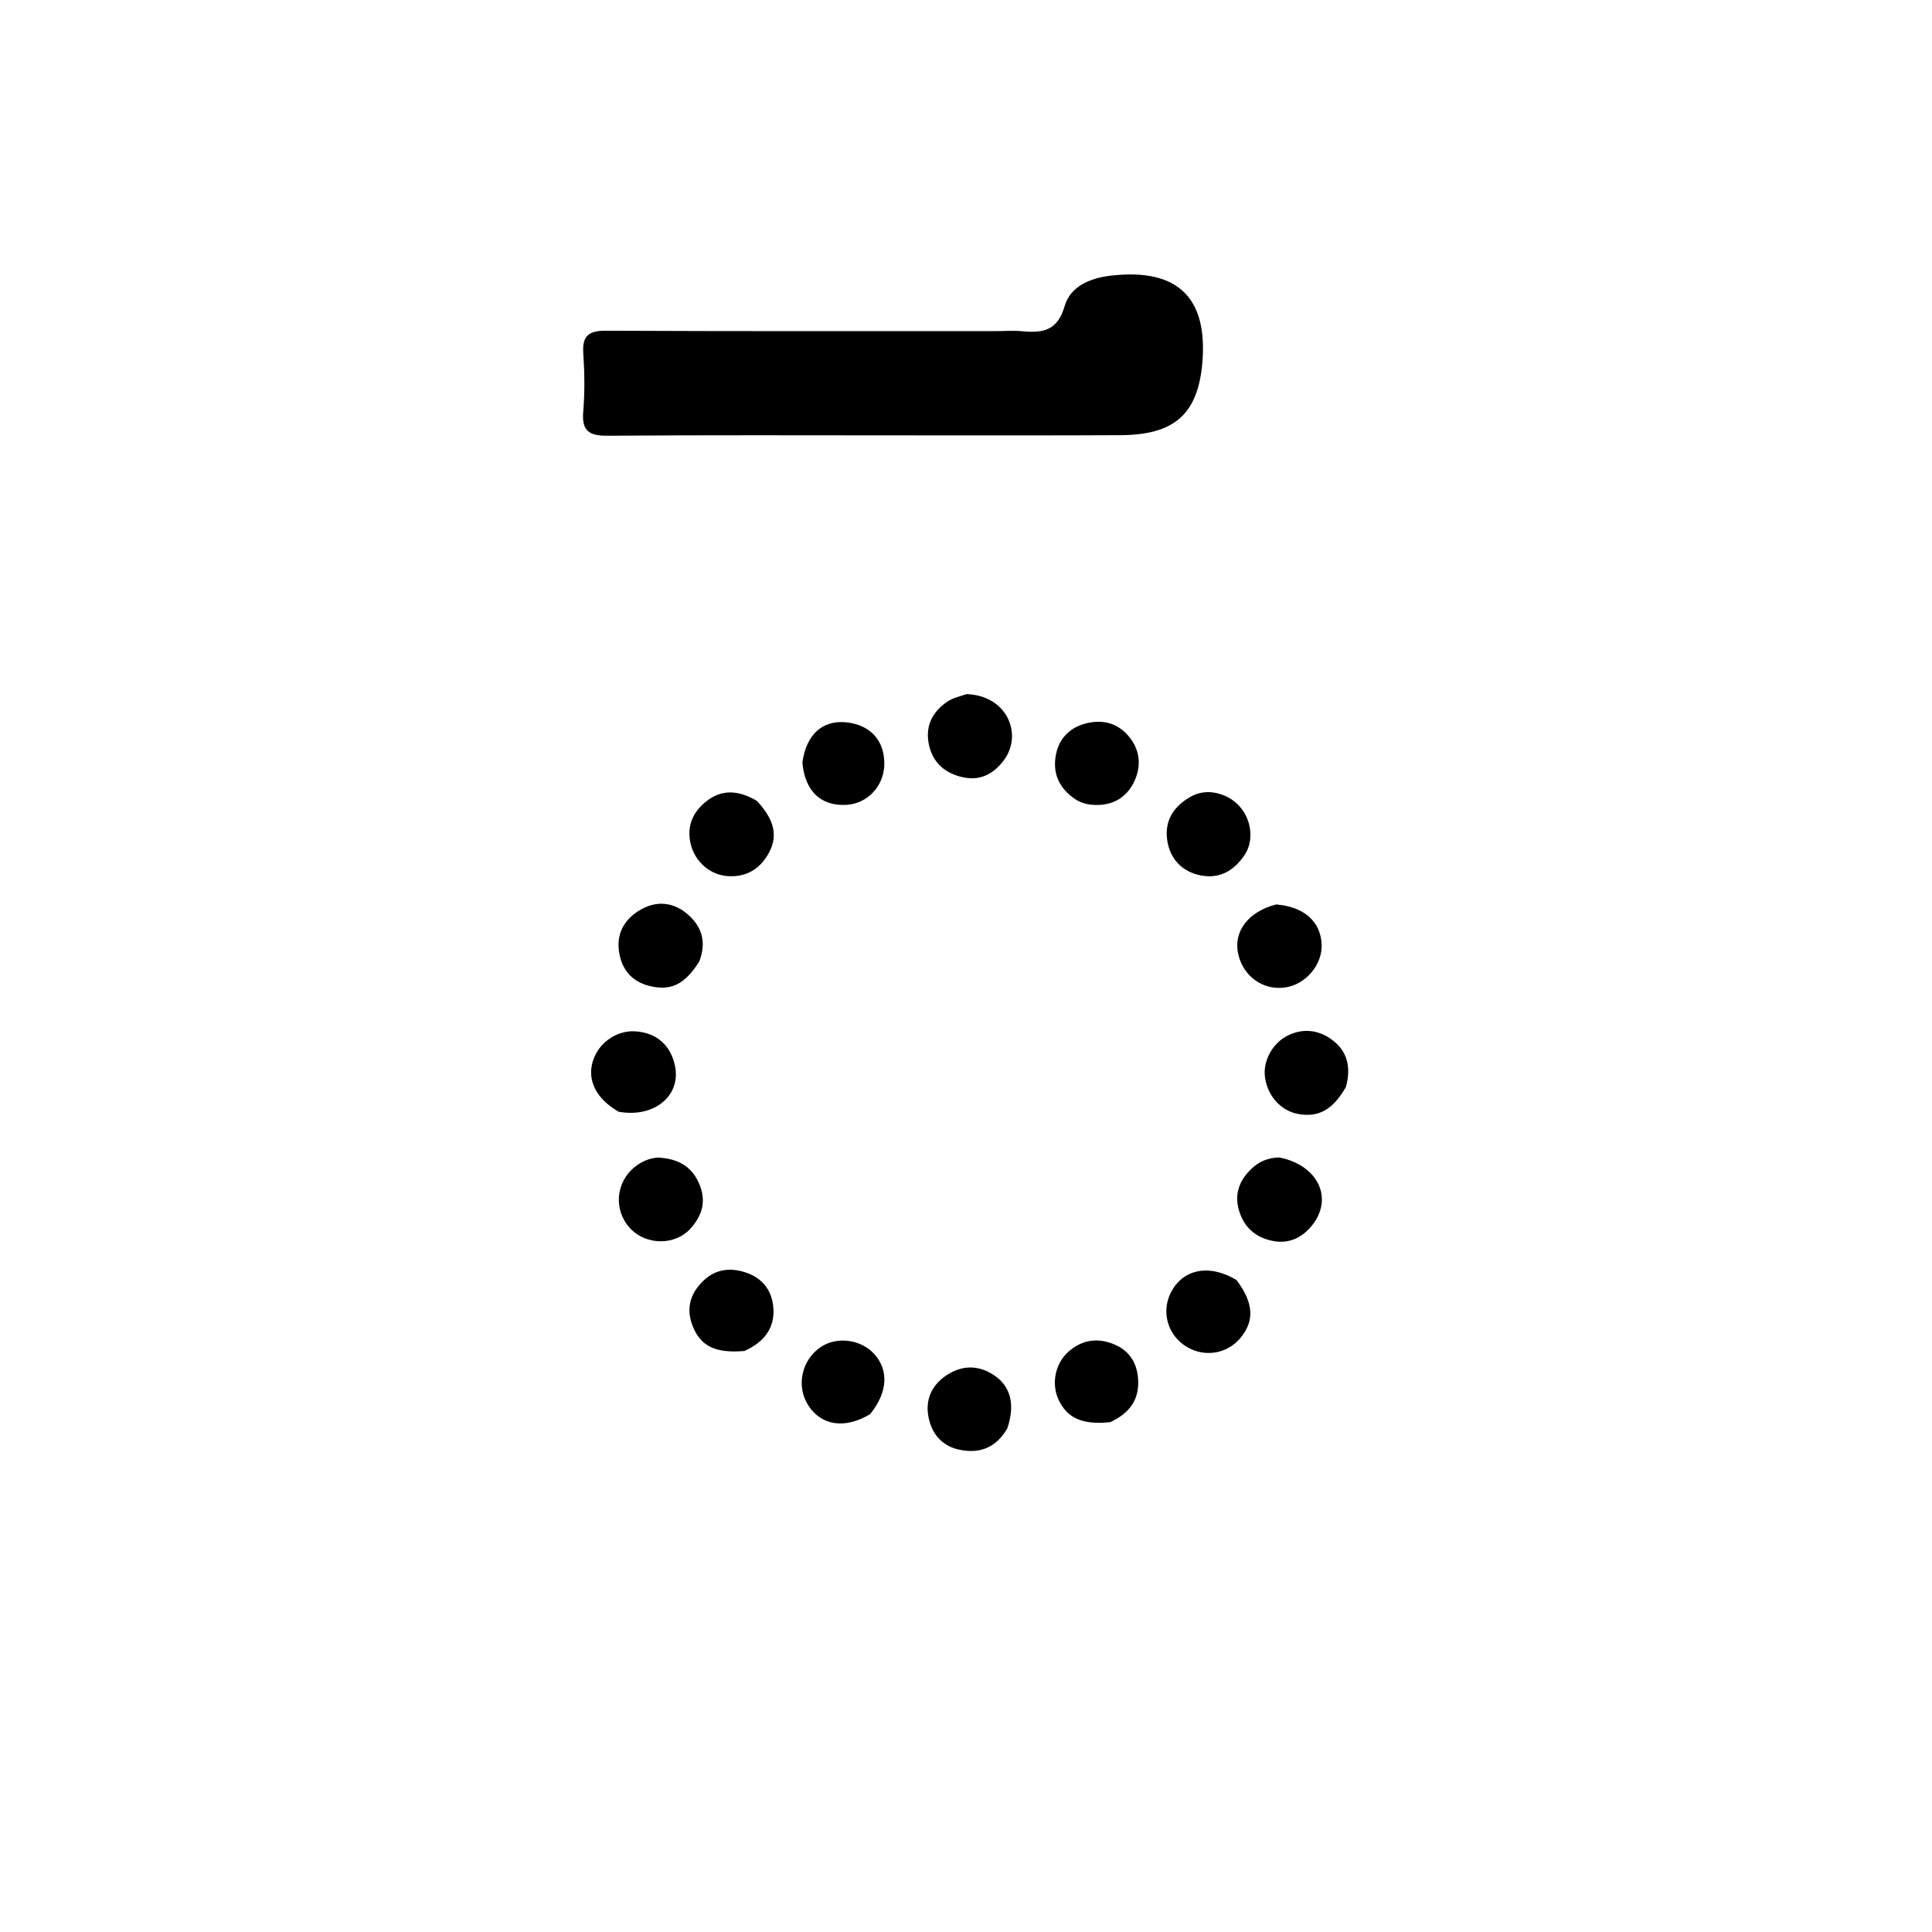 <svg version="1.1" id="Layer_1" xmlns="http://www.w3.org/2000/svg" xmlns:xlink="http://www.w3.org/1999/xlink" x="0px" y="0px"
	 width="100%" viewBox="0 0 512 512" enable-background="new 0 0 512 512" xml:space="preserve">
<path fill="#000000" opacity="1" stroke="none" 
	d="
M240,115.377 
	C213.353,115.377 187.206,115.264 161.061,115.474 
	C156.13,115.514 154.126,114.246 154.563,109.061 
	C154.995,103.935 154.92,98.726 154.576,93.586 
	C154.264,88.907 156.091,87.626 160.599,87.647 
	C194.905,87.804 229.212,87.747 263.518,87.755 
	C266.016,87.756 268.533,87.556 271.009,87.79 
	C276.396,88.301 280.284,87.594 282.126,81.164 
	C283.663,75.797 289.037,73.669 294.388,73.05 
	C312.492,70.956 320.063,79.271 318.632,96.12 
	C317.457,109.95 311.008,115.25 296.956,115.326 
	C278.138,115.427 259.319,115.367 240,115.377 
z"/>
<path fill="#000000" opacity="1" stroke="none" 
	d="
M338.996,306.734 
	C349.444,308.796 353.498,317.727 347.562,324.925 
	C344.999,328.032 341.554,329.664 337.438,328.887 
	C332.608,327.976 329.418,325.057 328.207,320.251 
	C327.125,315.958 328.722,312.43 331.851,309.557 
	C333.721,307.84 335.974,306.808 338.996,306.734 
z"/>
<path fill="#000000" opacity="1" stroke="none" 
	d="
M266.948,378.548 
	C263.835,383.887 259.288,385.349 253.985,384.127 
	C249.333,383.055 246.677,379.607 245.969,374.987 
	C245.24,370.228 247.421,366.495 251.395,364.106 
	C255.594,361.58 259.983,361.888 263.951,364.819 
	C267.949,367.772 268.983,372.511 266.948,378.548 
z"/>
<path fill="#000000" opacity="1" stroke="none" 
	d="
M174.177,306.758 
	C179.913,306.993 183.729,309.293 185.611,314.525 
	C187.164,318.844 185.803,322.471 183.003,325.572 
	C178.845,330.178 171.133,330.016 166.963,325.485 
	C162.517,320.655 163.135,313.239 168.342,309.159 
	C169.94,307.907 171.724,307.042 174.177,306.758 
z"/>
<path fill="#000000" opacity="1" stroke="none" 
	d="
M200.575,212.24 
	C205.197,217.187 206.195,221.449 203.818,225.914 
	C201.512,230.246 197.827,232.508 192.88,232.18 
	C188.122,231.864 184.159,228.351 183.036,223.65 
	C181.967,219.174 183.441,215.448 186.9,212.58 
	C191.152,209.055 195.686,209.346 200.575,212.24 
z"/>
<path fill="#000000" opacity="1" stroke="none" 
	d="
M320.825,209.934 
	C330.321,210.852 333.736,220.972 329.726,226.736 
	C326.934,230.75 323.263,232.957 318.226,231.998 
	C313.28,231.056 309.963,227.555 309.301,222.498 
	C308.639,217.442 310.997,213.844 315.202,211.327 
	C316.785,210.379 318.535,209.817 320.825,209.934 
z"/>
<path fill="#000000" opacity="1" stroke="none" 
	d="
M185.301,254.835 
	C181.436,260.911 177.846,262.61 172.354,261.35 
	C167.301,260.191 164.615,256.711 164.009,251.913 
	C163.386,246.979 165.799,243.198 170.16,240.862 
	C174.251,238.672 178.397,239.181 181.874,241.994 
	C185.811,245.179 187.416,249.403 185.301,254.835 
z"/>
<path fill="#000000" opacity="1" stroke="none" 
	d="
M338.176,239.689 
	C345.626,240.287 349.98,244.234 350.25,250.247 
	C350.495,255.683 345.948,261.001 340.451,261.707 
	C334.721,262.444 329.611,258.84 328.189,253.058 
	C326.715,247.068 330.585,241.666 338.176,239.689 
z"/>
<path fill="#000000" opacity="1" stroke="none" 
	d="
M163.944,294.618 
	C158.007,291.207 155.591,286.337 157.072,281.334 
	C158.532,276.398 163.385,272.97 168.421,273.316 
	C174.14,273.709 177.958,277.177 178.953,282.881 
	C180.291,290.554 173.226,296.302 163.944,294.618 
z"/>
<path fill="#000000" opacity="1" stroke="none" 
	d="
M356.672,288.08 
	C353.197,294.155 349.353,296.224 343.945,295.195 
	C339.389,294.329 335.885,290.404 335.229,285.429 
	C334.659,281.117 337.25,276.359 341.376,274.378 
	C345.319,272.484 349.244,272.913 352.724,275.357 
	C357.022,278.375 358.151,282.7 356.672,288.08 
z"/>
<path fill="#000000" opacity="1" stroke="none" 
	d="
M294.217,376.878 
	C286.848,377.682 282.753,375.79 280.496,370.861 
	C278.541,366.592 279.678,361.203 283.267,358.104 
	C286.904,354.965 291.044,354.47 295.373,356.31 
	C299.451,358.044 301.418,361.42 301.626,365.744 
	C301.878,371.001 299.292,374.567 294.217,376.878 
z"/>
<path fill="#000000" opacity="1" stroke="none" 
	d="
M256.153,183.943 
	C266.861,184.326 271.016,194.459 266.208,201.216 
	C263.605,204.875 260.058,206.944 255.483,206.044 
	C250.492,205.062 247.028,202.105 246.091,196.917 
	C245.23,192.146 247.261,188.457 251.181,185.861 
	C252.531,184.967 254.222,184.589 256.153,183.943 
z"/>
<path fill="#000000" opacity="1" stroke="none" 
	d="
M285.369,212.07 
	C280.623,209.029 278.843,204.927 279.856,199.883 
	C280.665,195.856 283.33,192.999 287.265,191.856 
	C291.705,190.565 295.907,191.347 299.051,195.036 
	C302.01,198.508 302.542,202.662 300.762,206.716 
	C298.894,210.971 295.407,213.366 290.531,213.326 
	C288.84,213.311 287.225,213.067 285.369,212.07 
z"/>
<path fill="#000000" opacity="1" stroke="none" 
	d="
M327.692,339.217 
	C332.212,345.261 332.481,349.939 328.85,354.431 
	C325.681,358.349 320.392,359.633 315.79,357.601 
	C309.899,354.998 307.413,348.212 310.279,342.559 
	C313.442,336.321 320.414,334.853 327.692,339.217 
z"/>
<path fill="#000000" opacity="1" stroke="none" 
	d="
M230.616,374.736 
	C223.886,378.821 217.593,377.801 214.155,372.366 
	C210.925,367.26 212.432,360.388 217.535,356.959 
	C221.765,354.116 228.116,354.932 231.634,358.77 
	C235.569,363.062 235.302,368.929 230.616,374.736 
z"/>
<path fill="#000000" opacity="1" stroke="none" 
	d="
M212.639,202.074 
	C213.666,194.64 217.965,190.82 224.157,191.416 
	C230.615,192.039 234.438,196.215 234.352,202.553 
	C234.273,208.351 229.847,213.028 224.18,213.302 
	C217.531,213.624 213.3,209.666 212.639,202.074 
z"/>
<path fill="#000000" opacity="1" stroke="none" 
	d="
M197.293,358.019 
	C189.541,358.704 185.644,356.723 183.542,351.366 
	C181.662,346.576 183.057,342.5 186.623,339.214 
	C189.989,336.113 194.079,335.861 198.246,337.45 
	C202.611,339.114 204.796,342.654 204.976,347.059 
	C205.187,352.217 202.316,355.756 197.293,358.019 
z"/>
</svg>